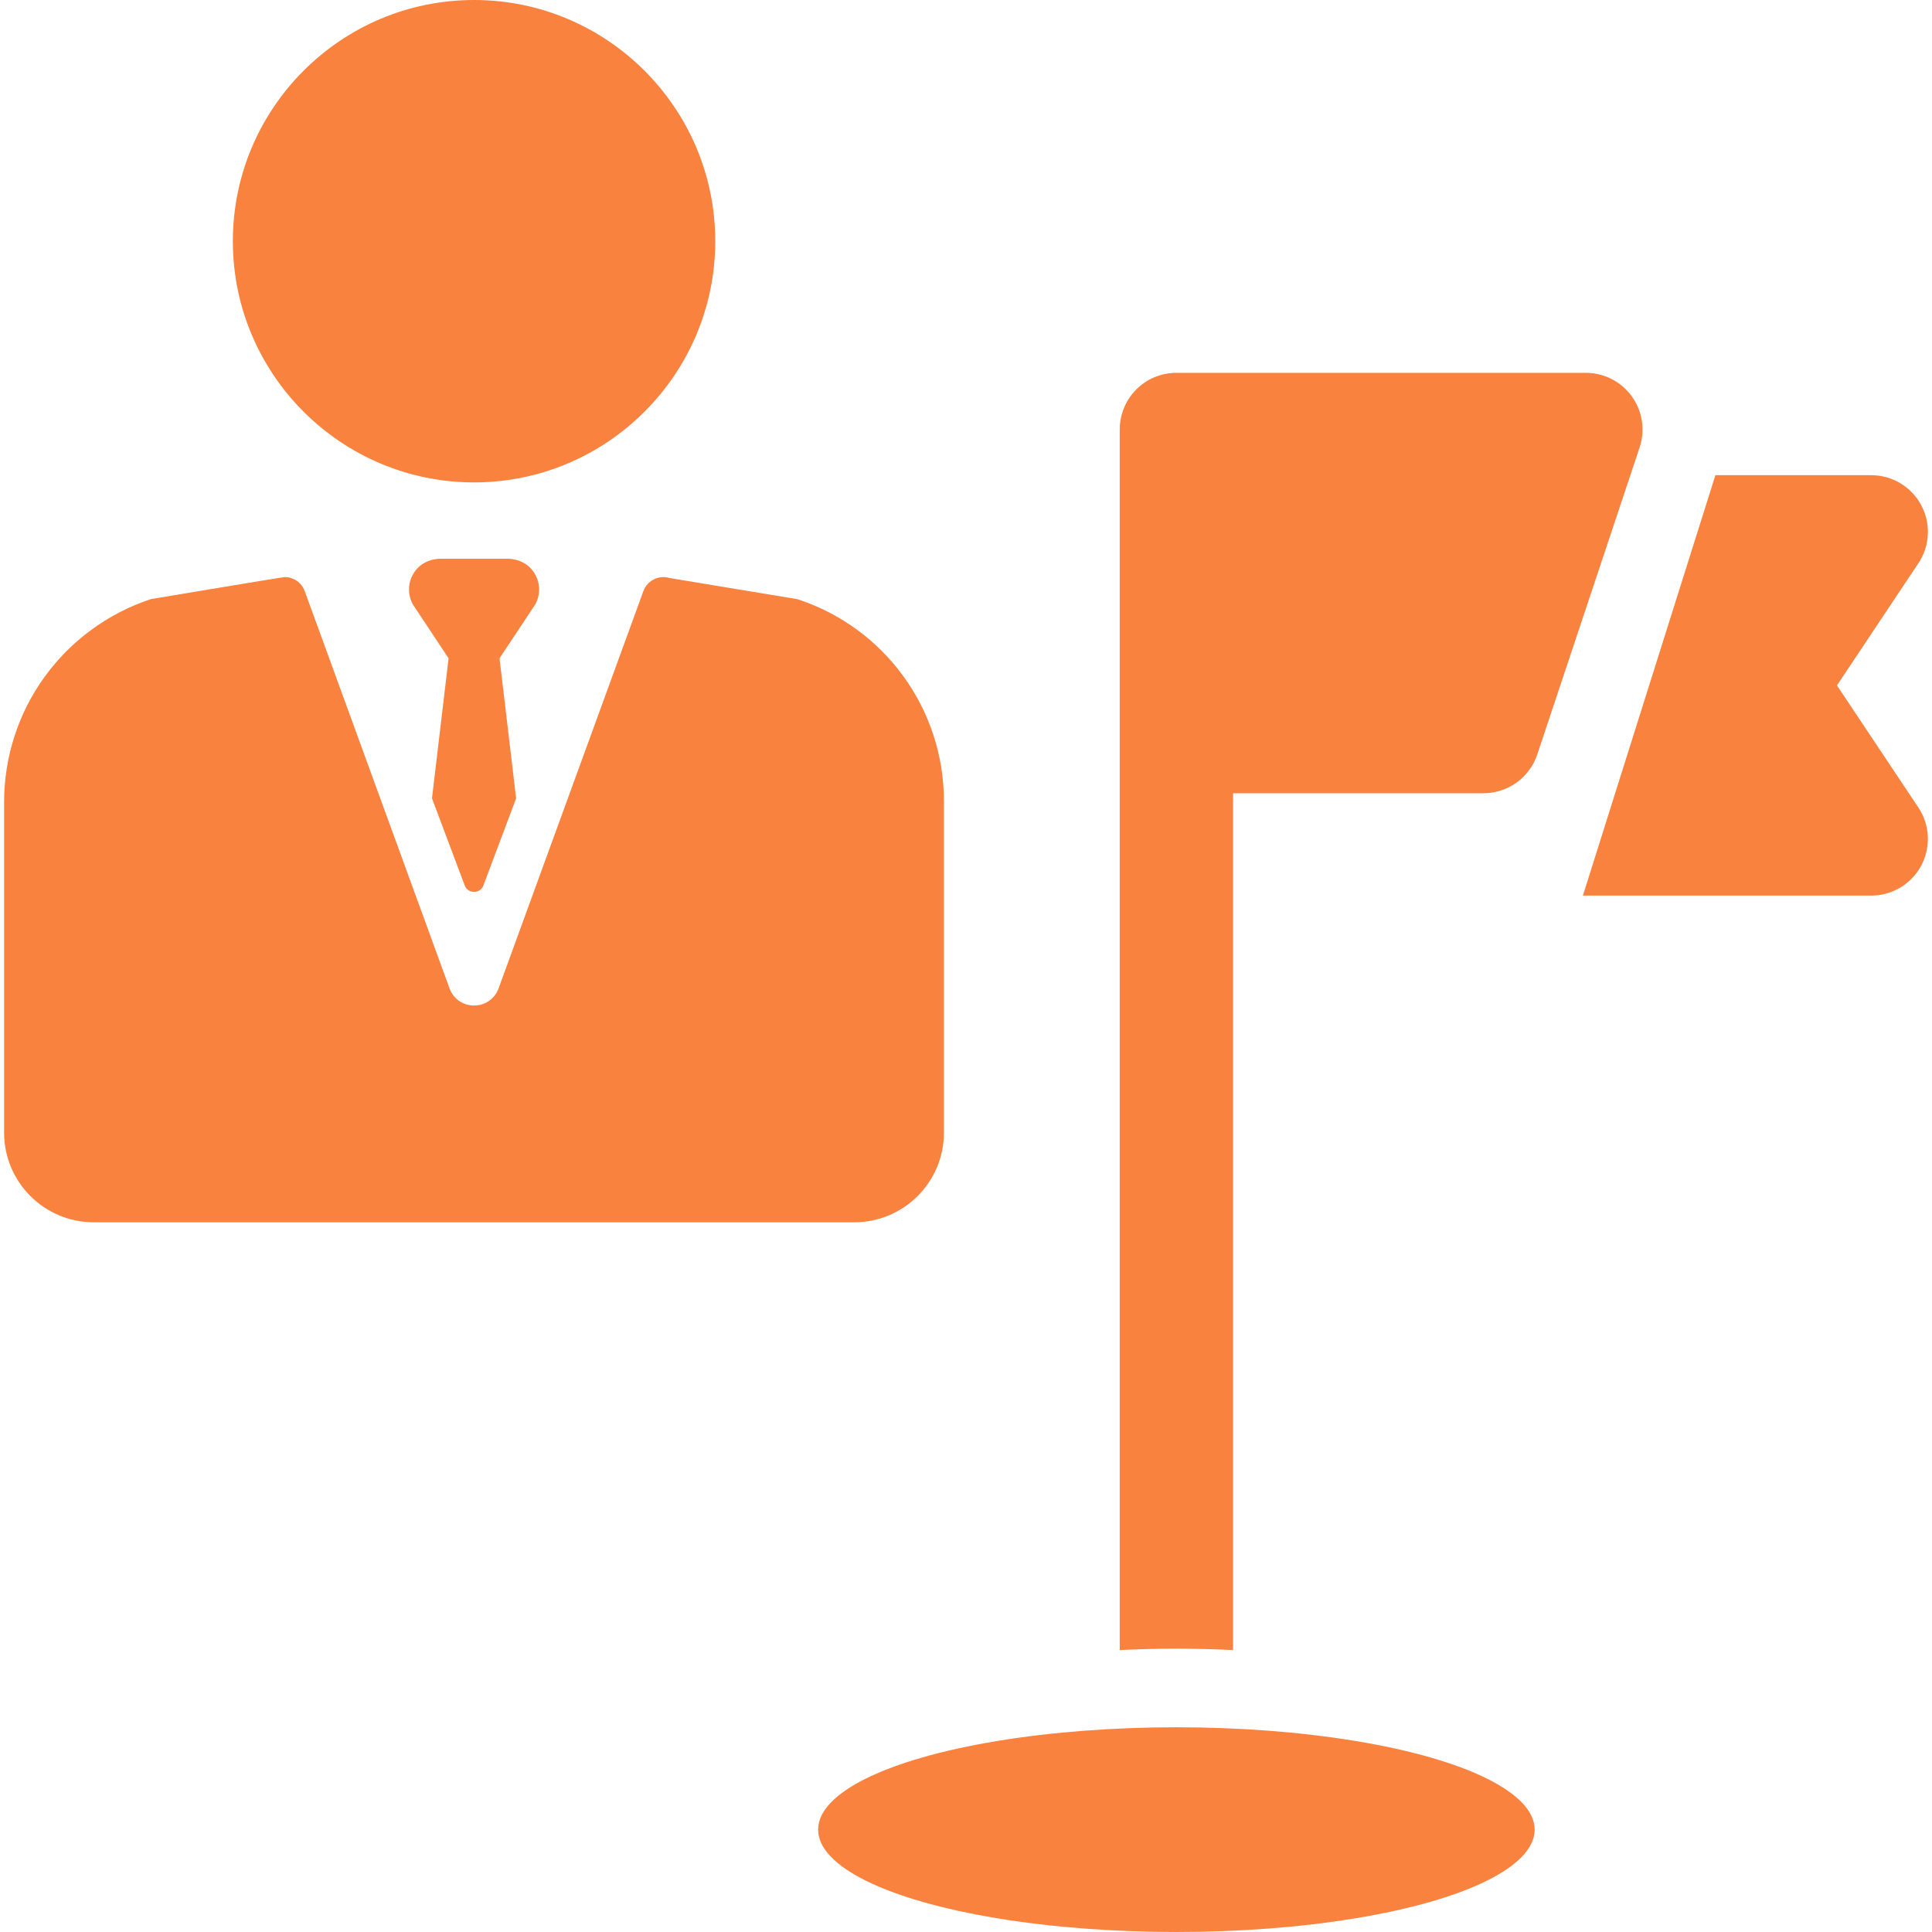 <?xml version='1.0' encoding='iso-8859-1'?>
<!DOCTYPE svg PUBLIC '-//W3C//DTD SVG 1.1//EN' 'http://www.w3.org/Graphics/SVG/1.1/DTD/svg11.dtd'>
<!-- Uploaded to: SVG Repo, www.svgrepo.com, Generator: SVG Repo Mixer Tools -->
<svg fill="#f9823f" height="40px" width="40px" version="1.1" xmlns="http://www.w3.org/2000/svg" viewBox="0 0 297 297" xmlns:xlink="http://www.w3.org/1999/xlink" enable-background="new 0 0 297 297">
  <g>
    <path d="m282.391,105.364l12.515-18.774c1.782-2.673 1.948-6.109 0.432-8.941-1.516-2.832-4.467-4.6-7.679-4.6h-23.957l-20.368,64.628h44.324c3.212,0 6.163-1.768 7.679-4.6 1.516-2.832 1.35-6.268-0.432-8.941l-12.514-18.772z"/>
    <path d="m250.854,60.931c-1.637-2.271-4.266-3.617-7.065-3.617h-62.945c-4.81,0-8.709,3.899-8.709,8.709v187.634c3.063-0.145 6-0.214 8.709-0.214 2.71,0 5.646,0.069 8.709,0.214v-131.716h38.499c3.748,0 7.078-2.398 8.262-5.955l15.737-47.208c0.885-2.657 0.44-5.577-1.197-7.847z"/>
    <path d="M72.875,74.157c20.446,0,37.079-16.633,37.079-37.079C109.954,16.633,93.321,0,72.875,0   C52.43,0,35.796,16.633,35.796,37.079C35.796,57.524,52.43,74.157,72.875,74.157z"/>
    <path d="m145.106,174.114v-50.973c0-14.11-9.067-26.622-22.476-31.014l-.062-.02-19.612-3.247c-1.669-0.514-3.453,0.37-4.053,2.017l-22.253,61.055c-1.284,3.522-6.265,3.522-7.549,0l-22.253-61.057c-0.485-1.33-1.74-2.163-3.085-2.163-0.319,0-20.58,3.389-20.58,3.389-13.519,4.505-22.551,17.037-22.551,31.209v50.804c-1.44329e-15,7.614 6.172,13.785 13.785,13.785h116.903c7.614,0 13.786-6.172 13.786-13.785z"/>
    <ellipse cx="180.843" cy="281.264" rx="55.077" ry="15.736"/>
    <path d="m81.619,87.405c-0.925-1.008-2.276-1.515-3.644-1.515h-10.2c-1.368,0-2.719,0.507-3.644,1.515-1.432,1.56-1.639,3.813-0.623,5.574l5.452,8.219-2.552,21.532 5.026,13.371c0.49,1.345 2.392,1.345 2.882,0l5.026-13.371-2.552-21.532 5.452-8.219c1.017-1.761 0.809-4.014-0.623-5.574z"/>
  </g>
</svg>